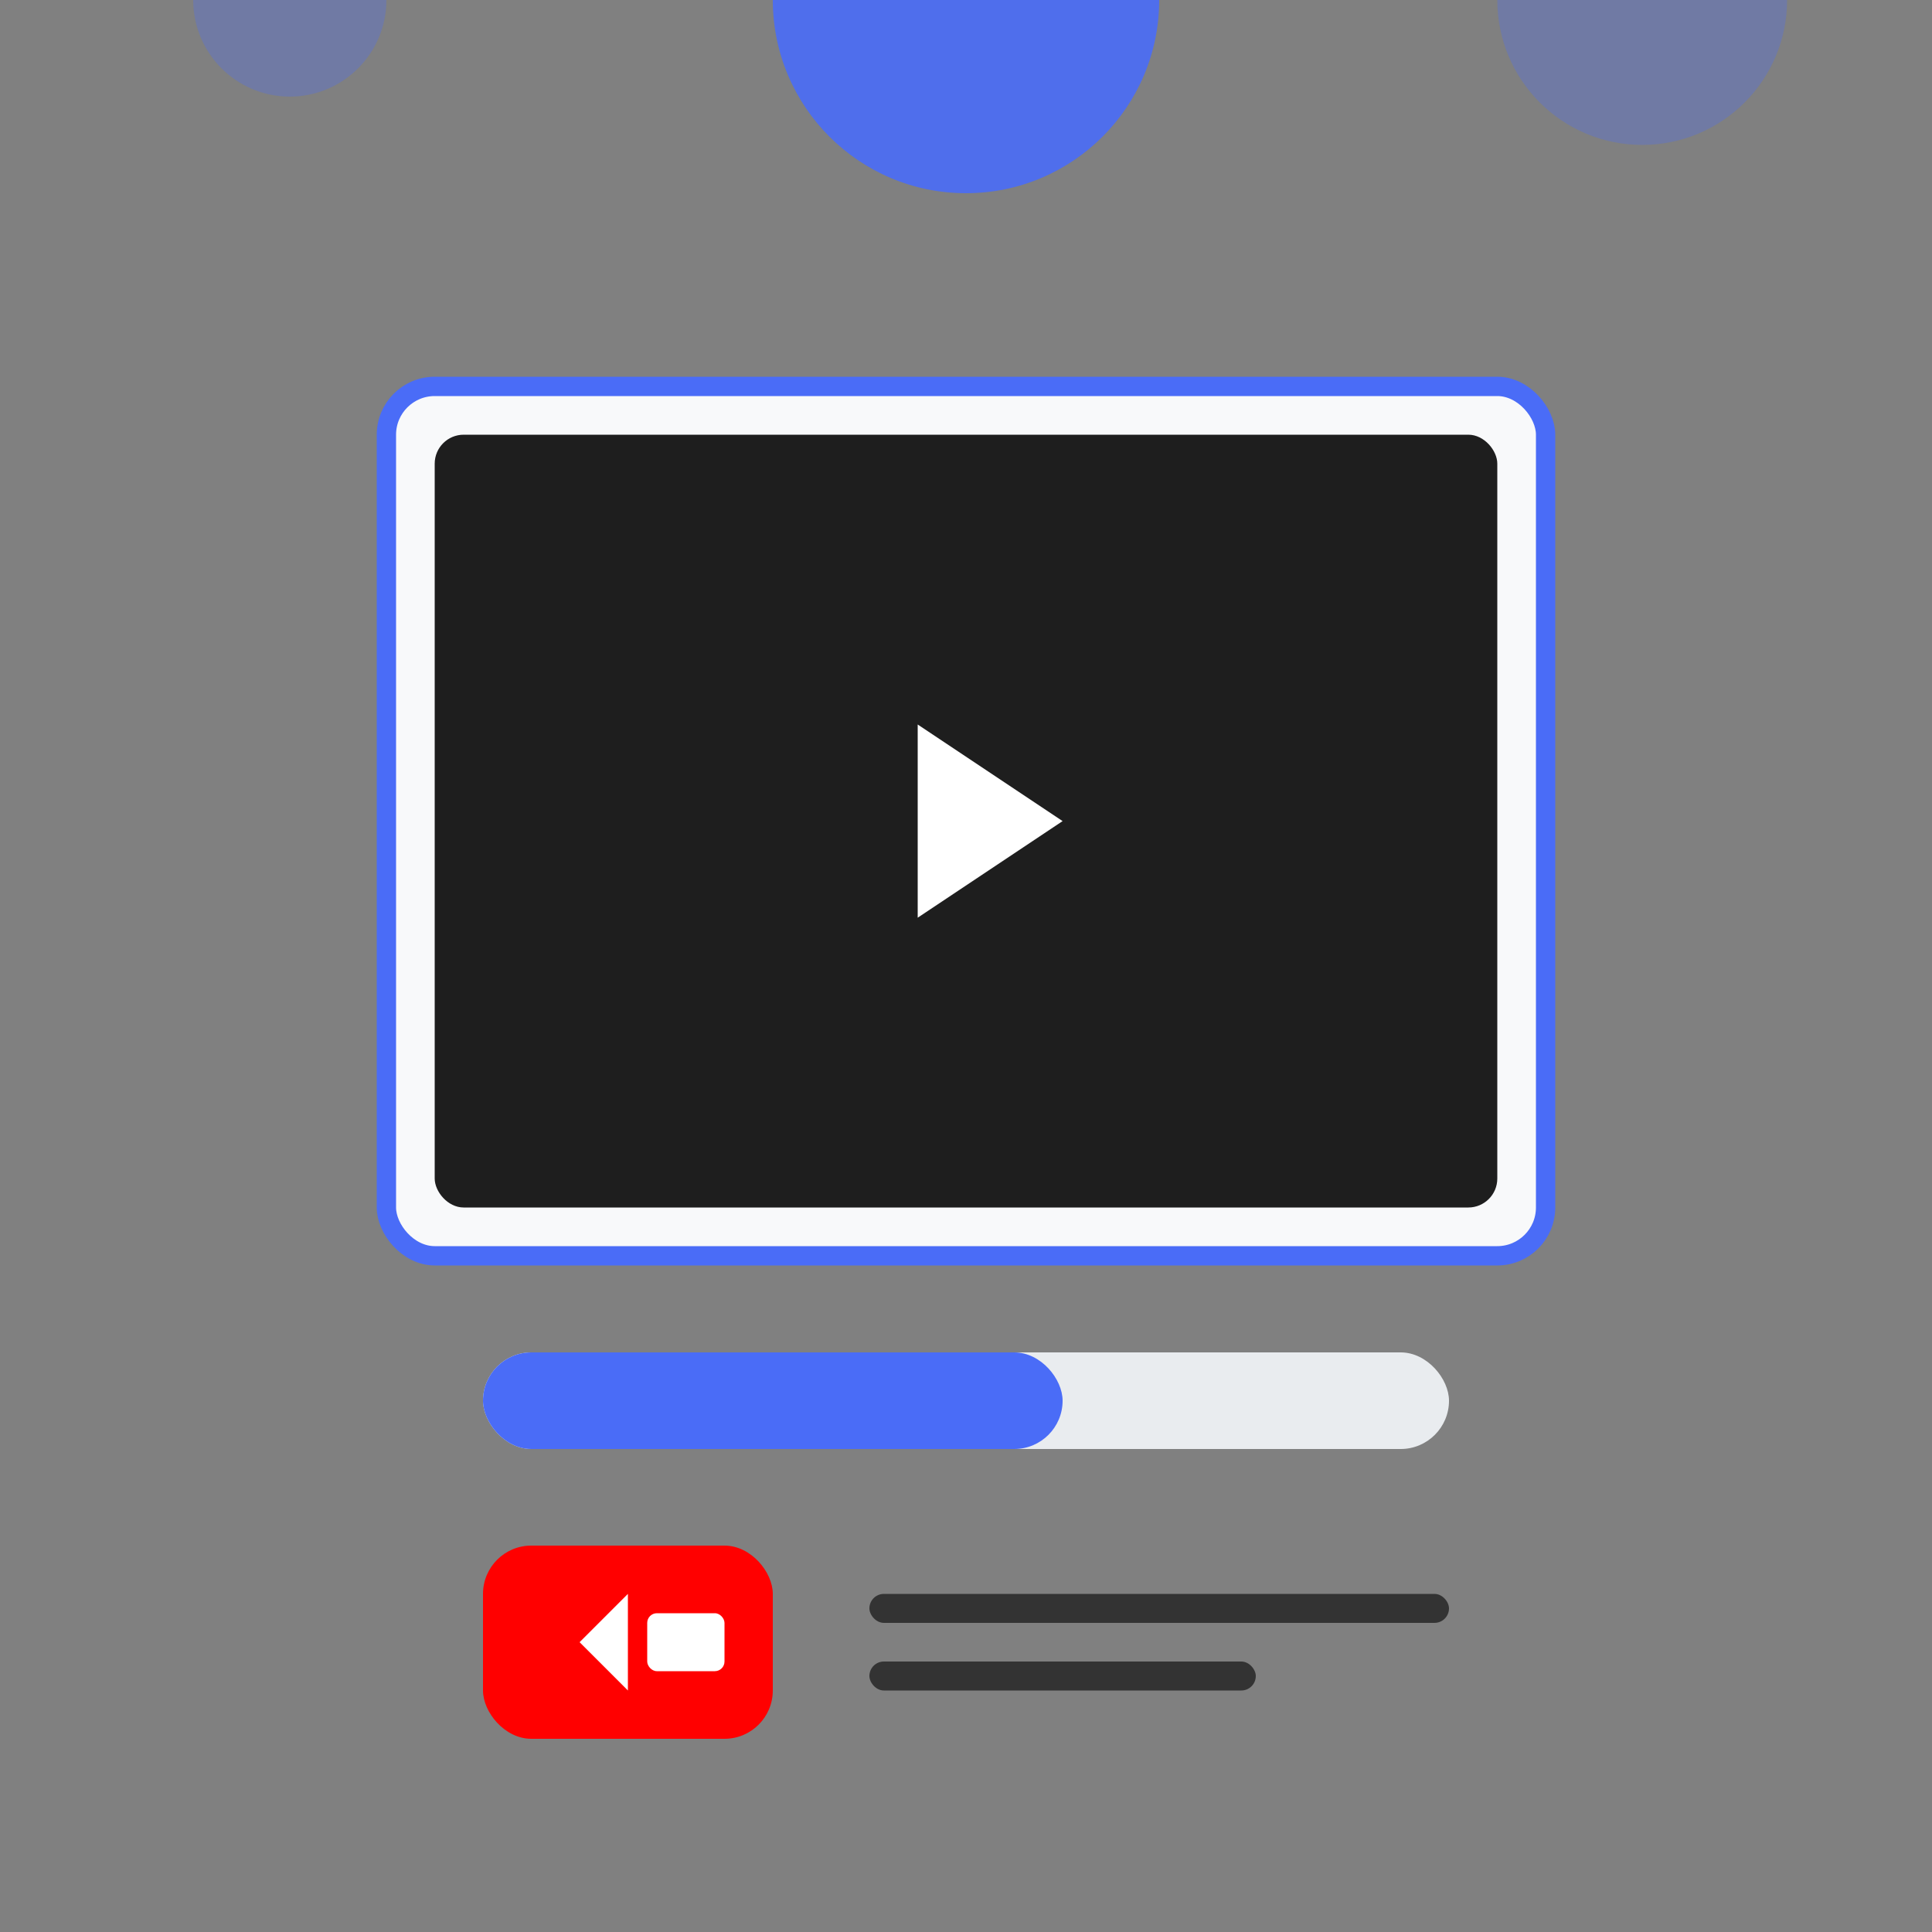 <svg xmlns="http://www.w3.org/2000/svg" viewBox="0 0 200 200" width="200" height="200">
  <rect x="0" y="0" width="200" height="200" fill="#808080" stroke="none"/>
  <!-- Background -->
  <rect x="0" y="0" width="200" height="200" fill="#F8F9FA" opacity="0" />
  
  <!-- Video Player -->
  <rect x="40" y="40" width="120" height="90" rx="5" ry="5" fill="#F8F9FA" stroke="#4A6CF7" stroke-width="2" />
  
  <!-- Video Screen -->
  <rect x="45" y="45" width="110" height="80" rx="3" ry="3" fill="#1E1E1E" />
  
  <!-- Play Button -->
  <circle cx="100" y="85" r="20" fill="#4A6CF7" opacity="0.9" />
  <path d="M95 75 L95 95 L110 85 Z" fill="white" />
  
  <!-- Video Controls -->
  <rect x="50" y="140" width="100" height="10" rx="5" ry="5" fill="#E9ECEF" />
  <rect x="50" y="140" width="60" height="10" rx="5" ry="5" fill="#4A6CF7" />
  
  <!-- YouTube Icon -->
  <rect x="50" y="160" width="30" height="20" rx="5" ry="5" fill="#FF0000" />
  <path d="M65 165 L60 170 L65 175 Z" fill="white" />
  <rect x="67" y="167" width="8" height="6" rx="1" ry="1" fill="white" />
  
  <!-- Text Lines -->
  <rect x="90" y="165" width="60" height="3" rx="1.5" ry="1.5" fill="#333" />
  <rect x="90" y="172" width="40" height="3" rx="1.5" ry="1.5" fill="#333" />
  
  <!-- Decorative Elements -->
  <circle cx="30" y="30" r="10" fill="#4A6CF7" opacity="0.3" />
  <circle cx="170" y="170" r="15" fill="#4A6CF7" opacity="0.3" />
</svg>